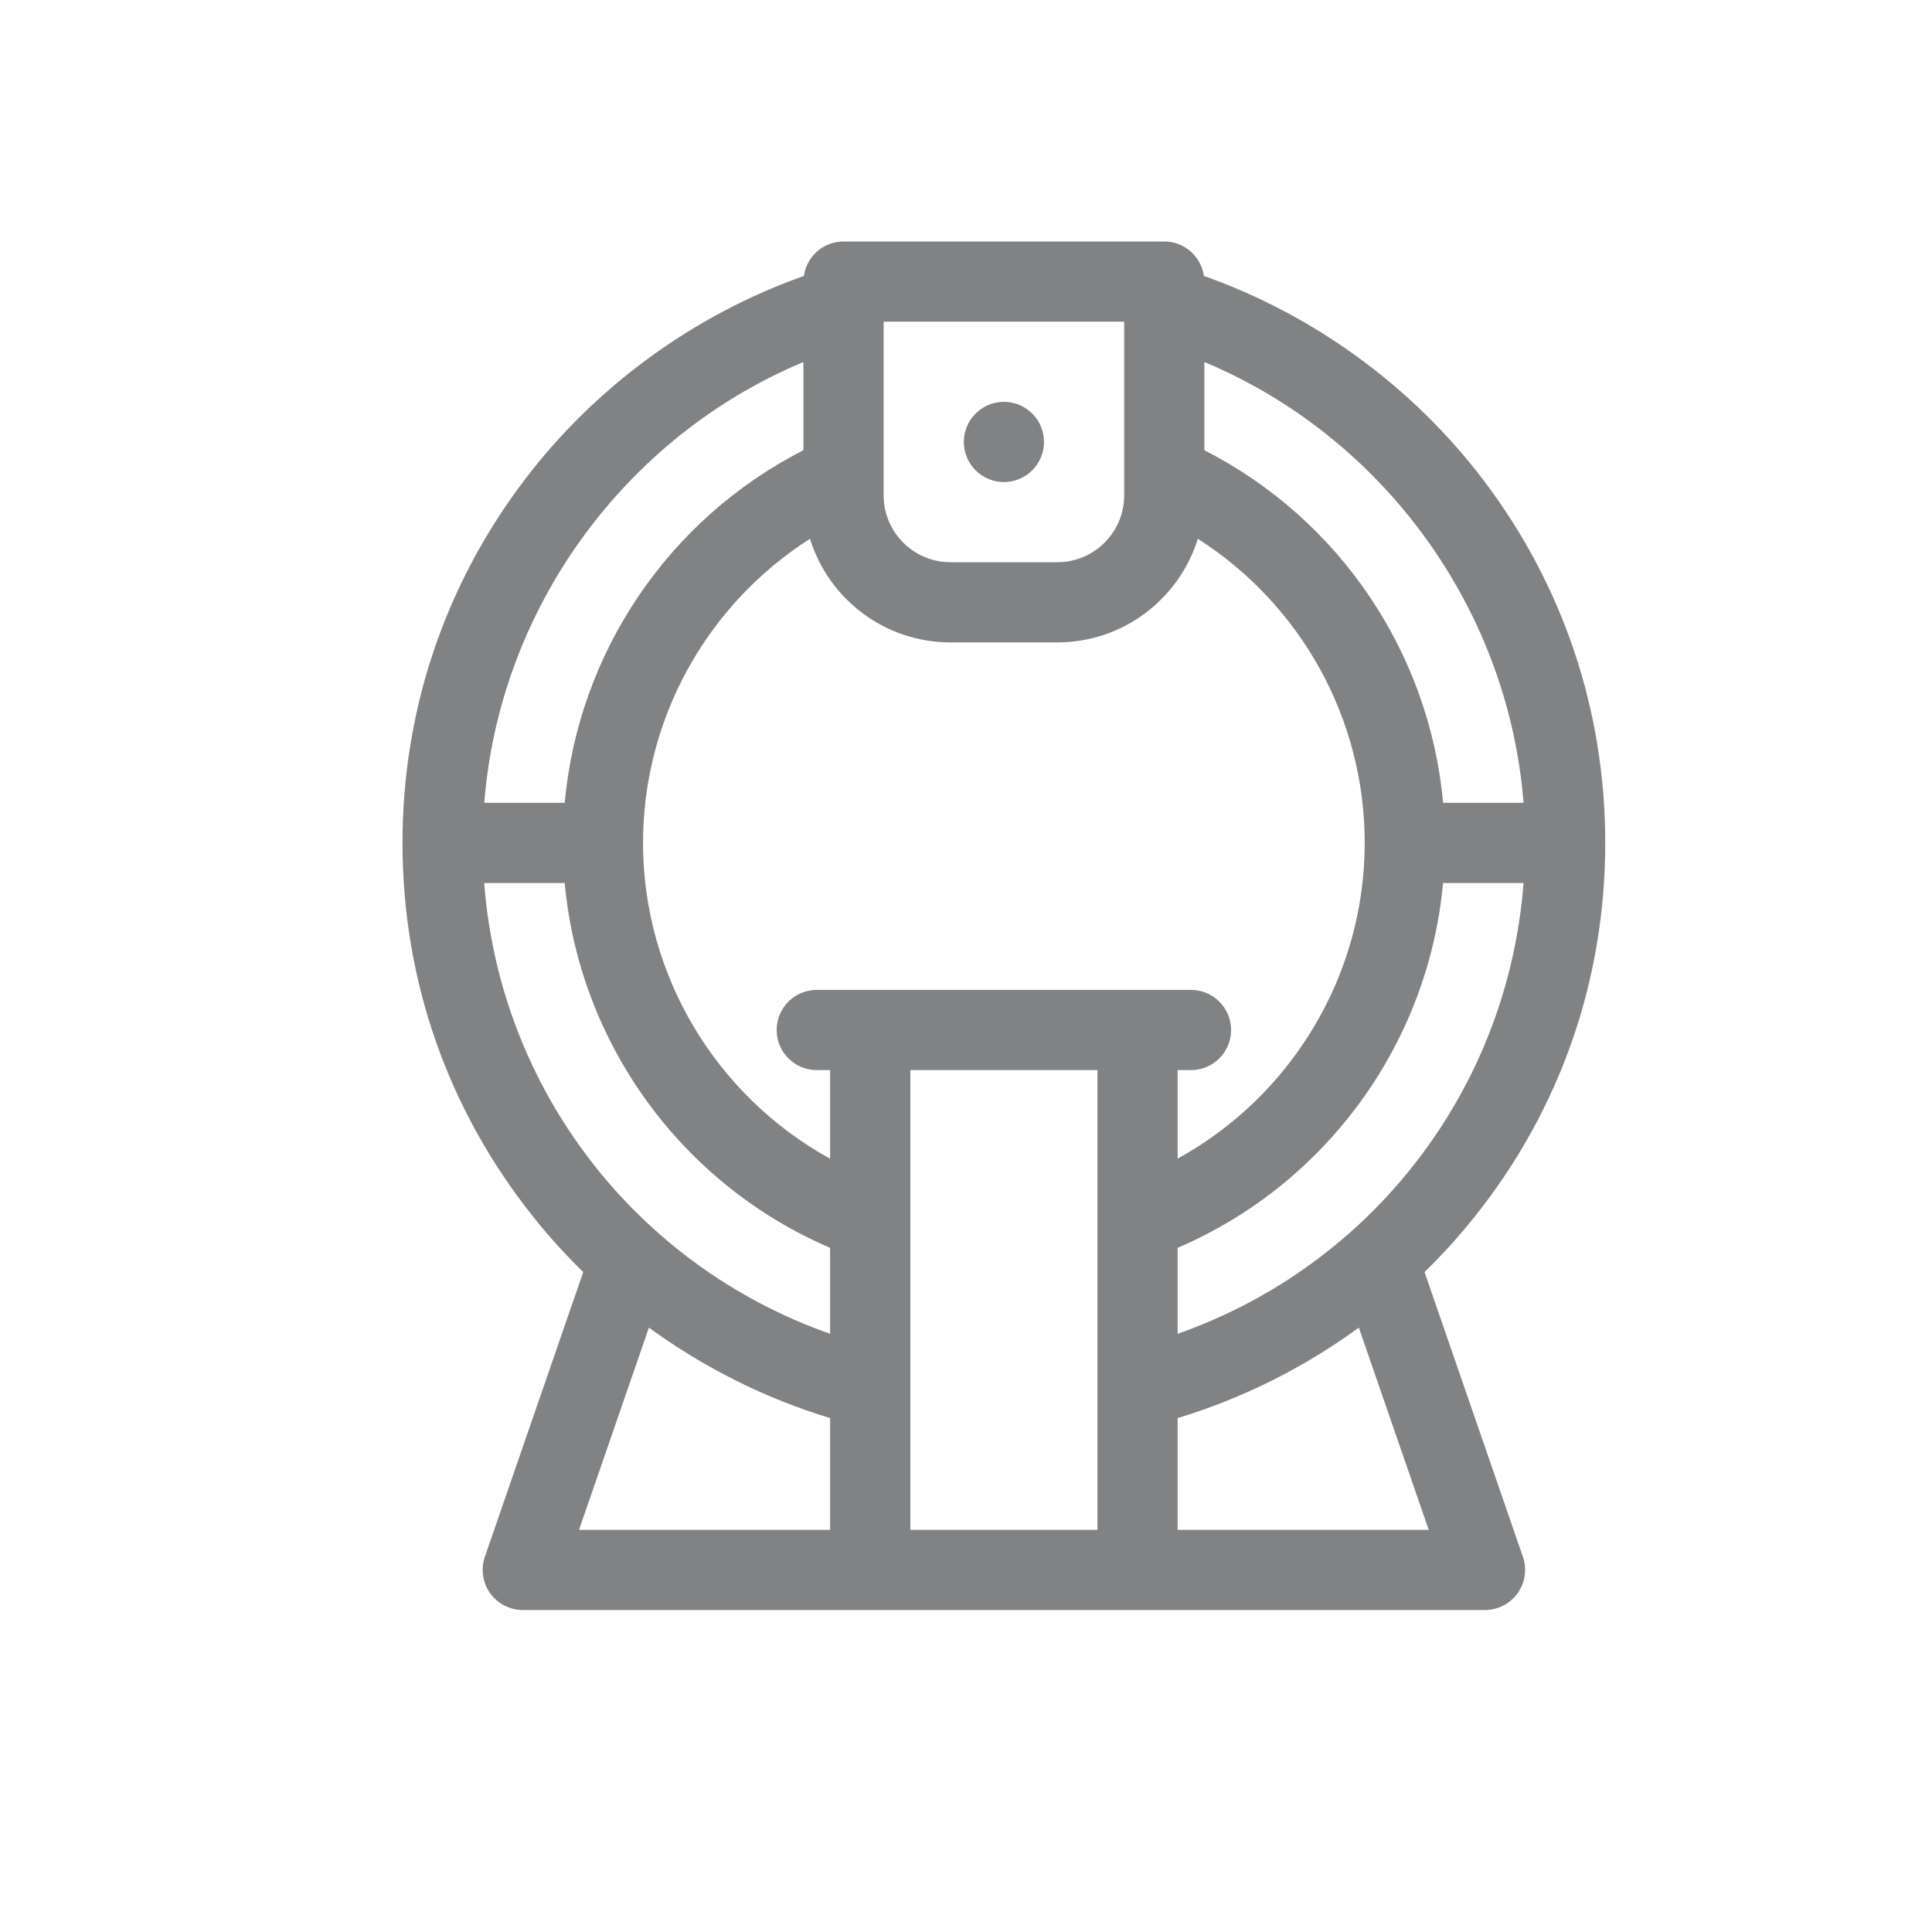 <svg xmlns="http://www.w3.org/2000/svg" width="24" height="24" viewBox="0 0 24 24" fill="none">
  <path d="M12.471 5.988C12.746 5.988 12.969 5.765 12.969 5.49C12.969 5.215 12.746 4.992 12.471 4.992C12.196 4.992 11.973 5.215 11.973 5.49C11.973 5.765 12.196 5.988 12.471 5.988Z" fill="#808284"/>
  <path d="M17.696 15.802C17.918 15.586 18.126 15.356 18.32 15.113C19.381 13.782 19.941 12.177 19.941 10.471C19.941 8.829 19.419 7.272 18.43 5.967C17.548 4.804 16.325 3.912 14.955 3.428C14.921 3.186 14.714 3 14.463 3H10.479C10.227 3 10.02 3.186 9.986 3.428C8.617 3.912 7.393 4.804 6.512 5.967C5.523 7.272 5 8.829 5 10.471C5 12.177 5.561 13.782 6.622 15.113C6.815 15.356 7.024 15.586 7.245 15.802L6.023 19.339C5.971 19.491 5.995 19.66 6.088 19.791C6.182 19.922 6.333 20 6.494 20H18.447C18.608 20 18.759 19.922 18.853 19.791C18.946 19.66 18.971 19.492 18.918 19.339L17.696 15.802ZM14.629 16.569V15.501C16.476 14.709 17.744 12.96 17.926 10.969H18.926C18.731 13.529 17.044 15.72 14.629 16.569ZM11.309 19.004V13.293H13.633V19.004H11.309ZM10.062 6.693C10.292 7.438 10.987 7.98 11.807 7.98H13.135C13.954 7.98 14.649 7.438 14.88 6.693C16.158 7.508 16.953 8.926 16.953 10.471C16.953 12.117 16.043 13.615 14.629 14.393V13.293H14.795C15.07 13.293 15.293 13.07 15.293 12.795C15.293 12.52 15.07 12.297 14.795 12.297H10.146C9.871 12.297 9.648 12.52 9.648 12.795C9.648 13.07 9.871 13.293 10.146 13.293H10.312V14.394C8.898 13.616 7.988 12.117 7.988 10.471C7.988 8.926 8.784 7.508 10.062 6.693ZM18.926 9.973H17.927C17.756 8.107 16.639 6.449 14.961 5.593V4.497C17.185 5.428 18.736 7.561 18.926 9.973ZM10.977 3.996H13.965V6.154C13.965 6.612 13.592 6.984 13.135 6.984H11.807C11.349 6.984 10.977 6.612 10.977 6.154V3.996ZM9.98 4.497V5.593C8.303 6.449 7.185 8.107 7.015 9.973H6.016C6.205 7.561 7.756 5.428 9.98 4.497ZM6.015 10.969H7.015C7.198 12.96 8.465 14.709 10.312 15.501V16.569C7.897 15.72 6.21 13.529 6.015 10.969ZM8.061 16.492C8.742 16.989 9.504 17.371 10.312 17.616V19.004H7.193L8.061 16.492ZM14.629 19.004V17.616C15.437 17.371 16.2 16.989 16.88 16.492L17.748 19.004H14.629Z" fill="#808284"/>
</svg>